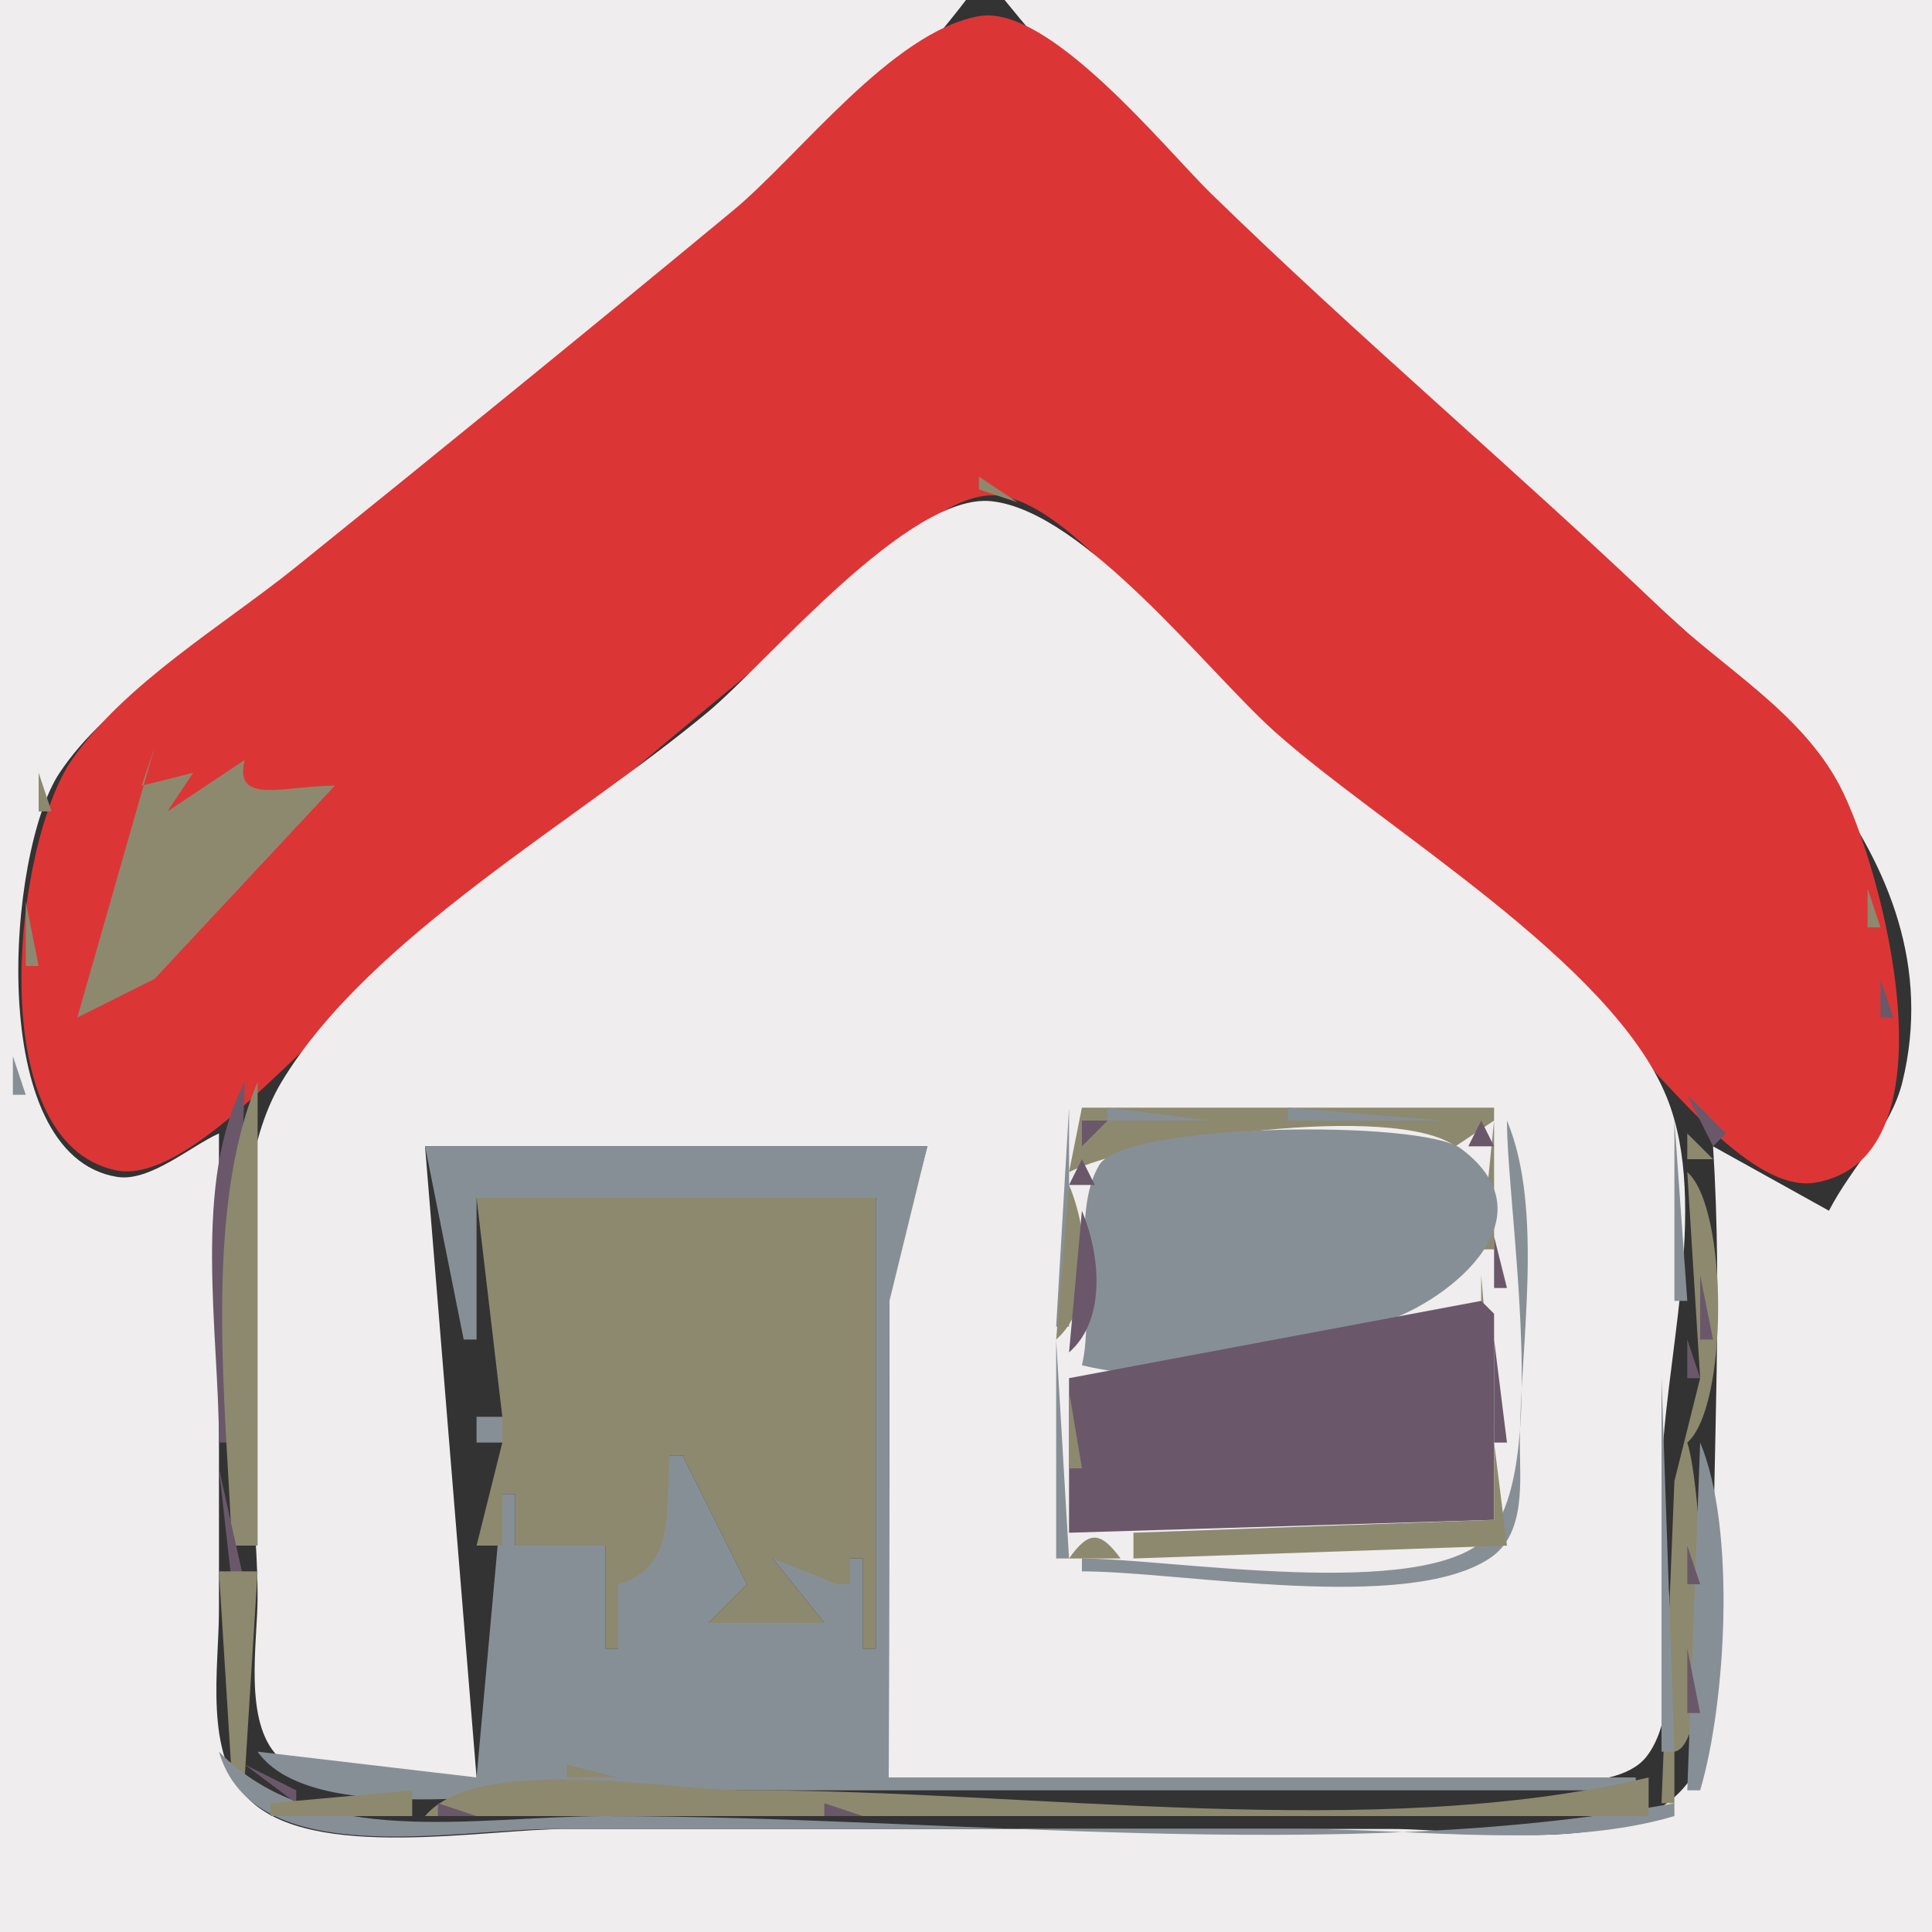 <?xml version="1.0" standalone="yes"?>
<svg xmlns="http://www.w3.org/2000/svg" width="150" height="150">
<rect width="100%" height="100%" fill="#333333" stroke="none"/>
<path style="fill:#efeded; stroke:none;" d="M0 0L0 150L150 150L150 0L78 0C90.714 15.768 108.953 29.221 124 42.83C135.063 52.836 152.016 66.283 147.704 84C146.818 87.638 143.689 90.689 142 94L133 89C133.744 100.551 133 112.412 133 124C133 128.748 134.095 135.005 130.682 138.852C125.887 144.256 114.519 142 108 142L44 142C37.627 142 24.174 144.538 19.318 139.682C15.792 136.156 17 129.528 17 125L17 88C14.775 89.003 11.623 91.783 9.09 91.374C-1.216 89.707 0.571 66.144 4.603 60.039C8.379 54.323 15.841 50.286 21 45.869C38.023 31.294 61.399 17.772 75 0L0 0z"/>
<path style="fill:#8d896f; stroke:none;" d="M75 0L73 3L75 0z"/>
<path style="fill:#dc3536; stroke:none;" d="M76 1.256C69.239 2.476 62.05 12.096 56.91 16.349C45.676 25.645 34.352 34.846 23 44C17.388 48.525 9.695 53.048 5.564 59.015C1.152 65.388 -1.555 88.644 9 90.863C13.918 91.897 21.546 83.12 25 80.247C38.047 69.394 50.76 58.128 64 47.551C67.314 44.903 73.13 37.699 77.829 38.523C82.765 39.389 88.921 47.437 92.439 50.805C102.875 60.793 114.008 70.076 124.907 79.55C128.576 82.739 135.672 92.693 140.91 91.824C152.192 89.952 146.112 67.243 142.836 61C139.85 55.311 133.804 51.877 129.285 47.561C117.724 36.516 105.437 26.165 94 15C90.425 11.51 81.4 0.282 76 1.256z"/>
<path style="fill:#878f96; stroke:none;" d="M81 3L82 4L81 3z"/>
<path style="fill:#8d896f; stroke:none;" d="M70 4L71 5L70 4M82 4L83 5L82 4M69 5L70 6L69 5M83 5L84 6L83 5M68 6L69 7L68 6M84 6L85 7L84 6M67 7L68 8L67 7M85 7L86 8L85 7z"/>
<path style="fill:#878f96; stroke:none;" d="M65 8L66 9L65 8z"/>
<path style="fill:#8d896f; stroke:none;" d="M86 8L87 9L86 8M64 9L65 10L64 9M63 10L64 11L63 10M62 11L63 12L62 11z"/>
<path style="fill:#878f96; stroke:none;" d="M91 12L92 13L91 12M92 13L93 14L92 13z"/>
<path style="fill:#8d896f; stroke:none;" d="M58 14L57 16L58 14z"/>
<path style="fill:#6a586a; stroke:none;" d="M59 14L60 15L59 14z"/>
<path style="fill:#8d896f; stroke:none;" d="M93 14L94 15L93 14z"/>
<path style="fill:#6a586a; stroke:none;" d="M58 15L59 16L58 15z"/>
<path style="fill:#8d896f; stroke:none;" d="M94 15L95 16L94 15z"/>
<path style="fill:#6a586a; stroke:none;" d="M56 16L57 17L56 16z"/>
<path style="fill:#8d896f; stroke:none;" d="M95 16L96 17L95 16z"/>
<path style="fill:#6a586a; stroke:none;" d="M55 17L56 18L55 17z"/>
<path style="fill:#8d896f; stroke:none;" d="M96 17L97 18L96 17z"/>
<path style="fill:#878f96; stroke:none;" d="M53 18L54 19L53 18z"/>
<path style="fill:#6a586a; stroke:none;" d="M54 18L55 19L54 18z"/>
<path style="fill:#8d896f; stroke:none;" d="M97 18L98 19L97 18M52 19L53 20L52 19M98 19L99 20L98 19M51 20L52 21L51 20M99 20L100 21L99 20M50 21L51 22L50 21M46 24L47 25L46 24M104 24L105 25L104 24M45 25L46 26L45 25M105 25L106 26L105 25M106 26L107 27L106 26M107 27L108 28L107 27M41 28L42 29L41 28M40 29L41 30L40 29M39 30L40 31L39 30M38 31L39 32L38 31M35 33L33 36L35 33z"/>
<path style="fill:#6a586a; stroke:none;" d="M35 34L36 35L35 34z"/>
<path style="fill:#878f96; stroke:none;" d="M115 34L116 35L115 34z"/>
<path style="fill:#6a586a; stroke:none;" d="M34 35L35 36L34 35z"/>
<path style="fill:#878f96; stroke:none;" d="M116 35L117 36L116 35z"/>
<path style="fill:#8d896f; stroke:none;" d="M32 36L33 37L32 36M117 36L118 37L117 36M30 37L31 38L30 37M76 37L76 38L79 39L76 37M118 37L119 38L118 37M29 38L30 39L29 38M74 38L72 41L74 38z"/>
<path style="fill:#efeded; stroke:none;" d="M37 138L33 89L72 89L69.058 100.015L69 138L113 138C116.623 138 125.289 139.593 127.821 136.397C131.218 132.108 128.975 120.249 129.001 115C129.043 106.166 132.837 93.614 129.397 85.17C125.13 74.698 107.37 64.308 99 56.834C93.765 52.16 84.214 39.717 77 38.917C70.57 38.203 59.656 51.352 55 55.246C44.94 63.659 28.657 72.716 21.858 84.004C16.204 93.391 20 113.256 20 124C20 127.503 18.869 133.663 21.603 136.397C24.751 139.544 32.904 138 37 138z"/>
<path style="fill:#6a586a; stroke:none;" d="M79 38L80 39L79 38z"/>
<path style="fill:#8d896f; stroke:none;" d="M119 38L120 39L119 38M28 39L29 40L28 39z"/>
<path style="fill:#878f96; stroke:none;" d="M79 39L80 40L79 39z"/>
<path style="fill:#8d896f; stroke:none;" d="M120 39L121 40L120 39M27 40L28 41L27 40z"/>
<path style="fill:#878f96; stroke:none;" d="M80 40L83 43L80 40z"/>
<path style="fill:#6a586a; stroke:none;" d="M81 40L82 41L81 40M26 41L27 42L26 41z"/>
<path style="fill:#878f96; stroke:none;" d="M71 41L72 42L71 41z"/>
<path style="fill:#6a586a; stroke:none;" d="M82 41L83 42L82 41z"/>
<path style="fill:#8d896f; stroke:none;" d="M24 42L25 43L24 42z"/>
<path style="fill:#878f96; stroke:none;" d="M70 42L71 43L70 42z"/>
<path style="fill:#8d896f; stroke:none;" d="M83 42L84 43L83 42M23 43L24 44L23 43M68 43L69 44L68 43M22 44L23 45L22 44M67 44L68 45L67 44M85 44L86 45L85 44M21 45L22 46L21 45M66 45L67 46L66 45M86 45L88 47L86 45z"/>
<path style="fill:#6a586a; stroke:none;" d="M87 45L88 46L87 45z"/>
<path style="fill:#878f96; stroke:none;" d="M127 45L128 46L127 45z"/>
<path style="fill:#8d896f; stroke:none;" d="M65 46L66 47L65 46z"/>
<path style="fill:#878f96; stroke:none;" d="M128 46L130 48L128 46M64 47L65 48L64 47z"/>
<path style="fill:#8d896f; stroke:none;" d="M88 47L89 48L88 47z"/>
<path style="fill:#6a586a; stroke:none;" d="M128 47L129 48L128 47z"/>
<path style="fill:#8d896f; stroke:none;" d="M17 48L18 49L17 48z"/>
<path style="fill:#6a586a; stroke:none;" d="M62 48L63 49L62 48z"/>
<path style="fill:#878f96; stroke:none;" d="M89 48L92 51L89 48z"/>
<path style="fill:#6a586a; stroke:none;" d="M90 48L91 49L90 48z"/>
<path style="fill:#8d896f; stroke:none;" d="M130 48L131 49L130 48M16 49L17 50L16 49M61 49L62 50L61 49z"/>
<path style="fill:#6a586a; stroke:none;" d="M91 49L92 50L91 49z"/>
<path style="fill:#8d896f; stroke:none;" d="M131 49L132 50L131 49M15 50L16 51L15 50M60 50L61 51L60 50M132 50L133 51L132 50z"/>
<path style="fill:#6a586a; stroke:none;" d="M58 51L57 53L58 51z"/>
<path style="fill:#8d896f; stroke:none;" d="M59 51L60 52L59 51M133 51L134 52L133 51M12 52L13 53L12 52M22 52L23 53L22 52z"/>
<path style="fill:#878f96; stroke:none;" d="M58 52L59 53L58 52z"/>
<path style="fill:#8d896f; stroke:none;" d="M94 52L95 53L94 52M11 53L12 54L11 53M56 53L57 54L56 53z"/>
<path style="fill:#878f96; stroke:none;" d="M57 53L58 54L57 53z"/>
<path style="fill:#8d896f; stroke:none;" d="M95 53L96 54L95 53M18 54L19 55L18 54M33 54L34 55L33 54z"/>
<path style="fill:#6a586a; stroke:none;" d="M54 54L55 55L54 54z"/>
<path style="fill:#8d896f; stroke:none;" d="M55 54L56 55L55 54M96 54L97 55L96 54M137 54L138 55L137 54M54 55L55 56L54 55M97 55L98 56L97 55M138 55L139 56L138 55M7 56L8 57L7 56M26.667 56.333L27.333 56.667L26.667 56.333M53 56L54 57L53 56M98 56L99 57L98 56M139 56L140 57L139 56M6 57L7 58L6 57M24 57L23 60L24 57z"/>
<path style="fill:#878f96; stroke:none;" d="M52 57L53 58L52 57M99 57L100 58L99 57z"/>
<path style="fill:#8d896f; stroke:none;" d="M140 57L141 58L140 57M5 58L6 59L5 58M12 58L6 79L12 76L26 61C22.062 61 18.114 62.545 19 59L13 63L15 60L11 61L12 58z"/>
<path style="fill:#878f96; stroke:none;" d="M51 58L52 59L51 58M100 58L101 59L100 58z"/>
<path style="fill:#8d896f; stroke:none;" d="M141 58L142 59L141 58M4 59L5 60L4 59M26 59L27 60L26 59z"/>
<path style="fill:#6a586a; stroke:none;" d="M102 59L103 60L102 59z"/>
<path style="fill:#8d896f; stroke:none;" d="M142 59L143 60L142 59M3 60L3 63L4 63L3 60z"/>
<path style="fill:#6a586a; stroke:none;" d="M47 60L48 61L47 60z"/>
<path style="fill:#8d896f; stroke:none;" d="M48 60L49 61L48 60M103 60L104 61L103 60z"/>
<path style="fill:#878f96; stroke:none;" d="M143 60L144 61L143 60z"/>
<path style="fill:#8d896f; stroke:none;" d="M47 61L48 62L47 61M104 61L105 62L104 61M143 61L144 62L143 61M46 62L47 63L46 62M105 62L106 63L105 62z"/>
<path style="fill:#6a586a; stroke:none;" d="M3 63L4 64L3 63z"/>
<path style="fill:#dc3536; stroke:none;" d="M15 63L16 64L15 63z"/>
<path style="fill:#8d896f; stroke:none;" d="M106 63L107 64L106 63M43 64L44 65L43 64M107 64L108 65L107 64M42 65L43 66L42 65M108 65L109 66L108 65M144.333 65.667L144.667 66.333L144.333 65.667M41 66L42 67L41 66M109 66L110 67L109 66z"/>
<path style="fill:#dc3536; stroke:none;" d="M17.333 67.667L17.667 68.333L17.333 67.667z"/>
<path style="fill:#8d896f; stroke:none;" d="M40 67L41 68L40 67M112 68L113 69L112 68M37 69L38 70L37 69M113 69L114 70L113 69M145 69L145 72L146 72L145 69M2 70L2 75L3 75L2 70M36 70L37 71L36 70M114 70L115 71L114 70M35 71L36 72L35 71M115 71L116 72L115 71M34 72L35 73L34 72M116 72L117 73L116 72z"/>
<path style="fill:#6a586a; stroke:none;" d="M117 72L118 73L117 72z"/>
<path style="fill:#878f96; stroke:none;" d="M33 73L34 74L33 73M117 73L118 74L117 73z"/>
<path style="fill:#6a586a; stroke:none;" d="M31 74L32 75L31 74z"/>
<path style="fill:#878f96; stroke:none;" d="M118 74L119 75L118 74z"/>
<path style="fill:#8d896f; stroke:none;" d="M146.333 74.667L146.667 75.333L146.333 74.667M30 75L31 76L30 75z"/>
<path style="fill:#6a586a; stroke:none;" d="M120 75L121 76L120 75z"/>
<path style="fill:#8d896f; stroke:none;" d="M29 76L30 77L29 76z"/>
<path style="fill:#6a586a; stroke:none;" d="M121 76L122 77L121 76M146 76L146 79L147 79L146 76z"/>
<path style="fill:#8d896f; stroke:none;" d="M28 77L29 78L28 77M122 77L123 78L122 77M123 78L124 79L123 78z"/>
<path style="fill:#878f96; stroke:none;" d="M147 78L148 79L147 78z"/>
<path style="fill:#8d896f; stroke:none;" d="M25 79L26 80L25 79M124 79L125 80L124 79M147 79L148 80L147 79M24 80L25 81L24 80M125 80L127 82L125 80z"/>
<path style="fill:#6a586a; stroke:none;" d="M126 80L127 81L126 80z"/>
<path style="fill:#8d896f; stroke:none;" d="M23 81L24 82L23 81z"/>
<path style="fill:#6a586a; stroke:none;" d="M127 81L128 82L127 81z"/>
<path style="fill:#878f96; stroke:none;" d="M1 82L1 85L2 85L1 82z"/>
<path style="fill:#8d896f; stroke:none;" d="M22 82L23 83L22 82z"/>
<path style="fill:#878f96; stroke:none;" d="M127 82L128 83L127 82M21 83L22 84L21 83z"/>
<path style="fill:#6a586a; stroke:none;" d="M129 83L130 84L129 83M147 83L148 84L147 83z"/>
<path style="fill:#8d896f; stroke:none;" d="M148.333 83.667L148.667 84.333L148.333 83.667z"/>
<path style="fill:#6a586a; stroke:none;" d="M19 84C14.902 91.764 17 103.396 17 112L18 112L19 84z"/>
<path style="fill:#8d896f; stroke:none;" d="M20 84C15.757 94.055 17.565 109.179 18 120L20 120L20 84z"/>
<path style="fill:#6a586a; stroke:none;" d="M2 85L3 86L2 85z"/>
<path style="fill:#878f96; stroke:none;" d="M20.333 85.667L20.667 86.333L20.333 85.667z"/>
<path style="fill:#8d896f; stroke:none;" d="M130.333 85.667L130.667 86.333L130.333 85.667z"/>
<path style="fill:#6a586a; stroke:none;" d="M131 85L133 89L134 88L131 85M3 86L4 87L3 86z"/>
<path style="fill:#878f96; stroke:none;" d="M83 86L82 103L83 103L83 86z"/>
<path style="fill:#8d896f; stroke:none;" d="M84 86L83 91C88.15 88.412 108.289 85.568 113 89L116 87L115 97L116 97L116 86L84 86z"/>
<path style="fill:#878f96; stroke:none;" d="M86 86L86 87L94 87L86 86M100 86L100 87L112 87L100 86M113 86L114 87L113 86M116 86L117 87L116 86z"/>
<path style="fill:#6a586a; stroke:none;" d="M15 87L16 88L15 87z"/>
<path style="fill:#878f96; stroke:none;" d="M16 87L17 88L16 87z"/>
<path style="fill:#8d896f; stroke:none;" d="M17 87L18 88L17 87z"/>
<path style="fill:#6a586a; stroke:none;" d="M84 87L84 89L86 87L84 87M112 87L113 88L112 87M115 87L114 89L116 89L115 87z"/>
<path style="fill:#878f96; stroke:none;" d="M117 87C117 93.946 120.452 114.341 115.397 119.397C110.446 124.347 90.784 121 84 121L84 122C91.706 122 109.211 125.29 115.682 120.972C118.516 119.081 117.994 114.946 118 112C118.015 104.53 119.899 93.908 117 87M130 87L130 101L131 101L130 87z"/>
<path style="fill:#8d896f; stroke:none;" d="M146 87L147 88L146 87z"/>
<path style="fill:#6a586a; stroke:none;" d="M14 88L15 89L14 88z"/>
<path style="fill:#878f96; stroke:none;" d="M84 106C88.534 107.077 92.465 106.83 97 105.764C100.398 104.965 103.633 103.655 107 102.756C111.857 101.459 120.879 94.74 113.432 89.18C110.384 86.904 87.349 87.167 85.357 90.434C83.06 94.202 85.07 101.504 84 106z"/>
<path style="fill:#8d896f; stroke:none;" d="M131 88L131 90L133 90L131 88z"/>
<path style="fill:#878f96; stroke:none;" d="M133.667 88.333L134.333 88.667L133.667 88.333z"/>
<path style="fill:#8d896f; stroke:none;" d="M145 88L146 89L145 88z"/>
<path style="fill:#878f96; stroke:none;" d="M33 89L36 104L37 104L37 93L68 93L68 128L67 128L67 121L66 121L66 123L65 123C64.311 119.803 62.946 120.254 60 121L64 126L55 126L58 123L53 113L52 113L48 123L48 128L47 128L47 120L40 120L40 116L39 116L37 138L20 136C24.16 141.888 40.247 138.992 47 139L127 139L127 138L69 138L69.058 101.004L72 89L33 89z"/>
<path style="fill:#8d896f; stroke:none;" d="M144 89L145 90L144 89z"/>
<path style="fill:#878f96; stroke:none;" d="M6 90L8 92L6 90z"/>
<path style="fill:#6a586a; stroke:none;" d="M7 90L8 91L7 90z"/>
<path style="fill:#8d896f; stroke:none;" d="M12 90L13 91L12 90z"/>
<path style="fill:#6a586a; stroke:none;" d="M84 90L83 92L85 92L84 90M131.667 90.333L132.333 90.667L131.667 90.333z"/>
<path style="fill:#878f96; stroke:none;" d="M133 90L134 91L133 90z"/>
<path style="fill:#6a586a; stroke:none;" d="M8 91L10 93L8 91z"/>
<path style="fill:#8d896f; stroke:none;" d="M11 91L12 92L11 91M131 91L132 107L130 115L129 140L130 140L130 136C133.22 135.452 132.201 115.696 131 112C134.196 109.207 134.196 93.793 131 91z"/>
<path style="fill:#6a586a; stroke:none;" d="M142 91L141 93L142 91z"/>
<path style="fill:#8d896f; stroke:none;" d="M8 92L9 93L8 92M10 92L11 93L10 92M83 92L82 104C85.045 101.339 84.478 95.521 83 92z"/>
<path style="fill:#6a586a; stroke:none;" d="M115 92L116 93L115 92M131.333 92.667L131.667 93.333L131.333 92.667z"/>
<path style="fill:#878f96; stroke:none;" d="M142 92L143 93L142 92z"/>
<path style="fill:#8d896f; stroke:none;" d="M37 93L39 110L39 111L39 112L37 120L39 120L39 116L40 116L40 120L47 120L47 128L48 128L48 123C52.585 121.711 51.638 117.106 52 113L53 113L58 123L55 126L64 126L60 121L65 123L66 123L66 121L67 121L67 128L68 128L68 93L37 93M140.667 93.333L141.333 93.667L140.667 93.333z"/>
<path style="fill:#6a586a; stroke:none;" d="M84 94L83 105C85.923 102.446 85.421 97.388 84 94M115.333 94.667L115.667 95.333L115.333 94.667M131 95L132 96L131 95M116 96L116 100L117 100L116 96z"/>
<path style="fill:#8d896f; stroke:none;" d="M115 99L115 111L116 111L115 99z"/>
<path style="fill:#6a586a; stroke:none;" d="M132 99L132 104L133 104L132 99M83 107L83 119L116 118L116 102L115 101L83 107M116 101L117 102L116 101z"/>
<path style="fill:#878f96; stroke:none;" d="M82 104L82 121L83 121L82 104z"/>
<path style="fill:#6a586a; stroke:none;" d="M116 104L116 112L117 112L116 104z"/>
<path style="fill:#878f96; stroke:none;" d="M130.333 104.667L130.667 105.333L130.333 104.667z"/>
<path style="fill:#6a586a; stroke:none;" d="M131 104L131 107L132 107L131 104z"/>
<path style="fill:#8d896f; stroke:none;" d="M83.333 105.667L83.667 106.333L83.333 105.667z"/>
<path style="fill:#878f96; stroke:none;" d="M129 107L129 136L130 136L129 107z"/>
<path style="fill:#8d896f; stroke:none;" d="M83 108L83 114L84 114L83 108z"/>
<path style="fill:#878f96; stroke:none;" d="M37 110L37 112L39 112L39 110L37 110M115.333 111.667L115.667 112.333L115.333 111.667M84 112L85 113L84 112z"/>
<path style="fill:#8d896f; stroke:none;" d="M116 112L116 118L88 119L88 121L117 120L116 112z"/>
<path style="fill:#6a586a; stroke:none;" d="M131 112L132 113L131 112z"/>
<path style="fill:#878f96; stroke:none;" d="M132 112L131 139L132 139C134.025 132.149 134.785 118.638 132 112M48 113L50 118L48 113z"/>
<path style="fill:#6a586a; stroke:none;" d="M17 114L18 123L19 123L17 114z"/>
<path style="fill:#efeded; stroke:none;" d="M59 114L60 115L59 114z"/>
<path style="fill:#878f96; stroke:none;" d="M84.333 114.667L84.667 115.333L84.333 114.667M115 114L116 115L115 114z"/>
<path style="fill:#8d896f; stroke:none;" d="M83 121L87 121C85.42 118.854 84.538 118.83 83 121z"/>
<path style="fill:#878f96; stroke:none;" d="M87 119L88 120L87 119M19.333 120.667L19.667 121.333L19.333 120.667z"/>
<path style="fill:#6a586a; stroke:none;" d="M84 120L85 121L84 120M87 120L88 121L87 120M114.667 120.333L115.333 120.667L114.667 120.333M131 120L131 123L132 123L131 120z"/>
<path style="fill:#8d896f; stroke:none;" d="M17 122L18 138L19 138L20 122L17 122M38.333 128.667L38.667 129.333L38.333 128.667M48 128L49 129L48 128z"/>
<path style="fill:#6a586a; stroke:none;" d="M131 128L131 133L132 133L131 128z"/>
<path style="fill:#878f96; stroke:none;" d="M17 136C19.717 145.367 35.204 142 43 142L101 142C110.195 142 121.158 143.614 130 141L130 140C103.779 144.868 73.669 141 47 141C36.932 141 24.517 143.684 17 136z"/>
<path style="fill:#6a586a; stroke:none;" d="M18 136L19 137L18 136z"/>
<path style="fill:#8d896f; stroke:none;" d="M38 136L39 137L38 136z"/>
<path style="fill:#878f96; stroke:none;" d="M128.333 136.667L128.667 137.333L128.333 136.667z"/>
<path style="fill:#6a586a; stroke:none;" d="M130.333 136.667L130.667 137.333L130.333 136.667M19 137L23 140L23 139L19 137z"/>
<path style="fill:#8d896f; stroke:none;" d="M44 137L44 138L48 138L44 137M64 137L65 138L64 137M21 138L22 139L21 138M33 141L128 141L128 138C106.622 143.09 79.959 138.966 58 139C51.867 139.009 37.133 136.112 33 141z"/>
<path style="fill:#6a586a; stroke:none;" d="M127 140L130 138L127 140z"/>
<path style="fill:#8d896f; stroke:none;" d="M19.667 139.333L20.333 139.667L19.667 139.333M21 140L21 141L32 141L32 139L21 140z"/>
<path style="fill:#6a586a; stroke:none;" d="M32.333 139.667L32.667 140.333L32.333 139.667z"/>
<path style="fill:#878f96; stroke:none;" d="M130 139L131 140L130 139z"/>
<path style="fill:#6a586a; stroke:none;" d="M34 140L34 141L37 141L34 140M64 140L64 141L67 141L64 140M120.667 140.333L121.333 140.667L120.667 140.333z"/>
</svg>
